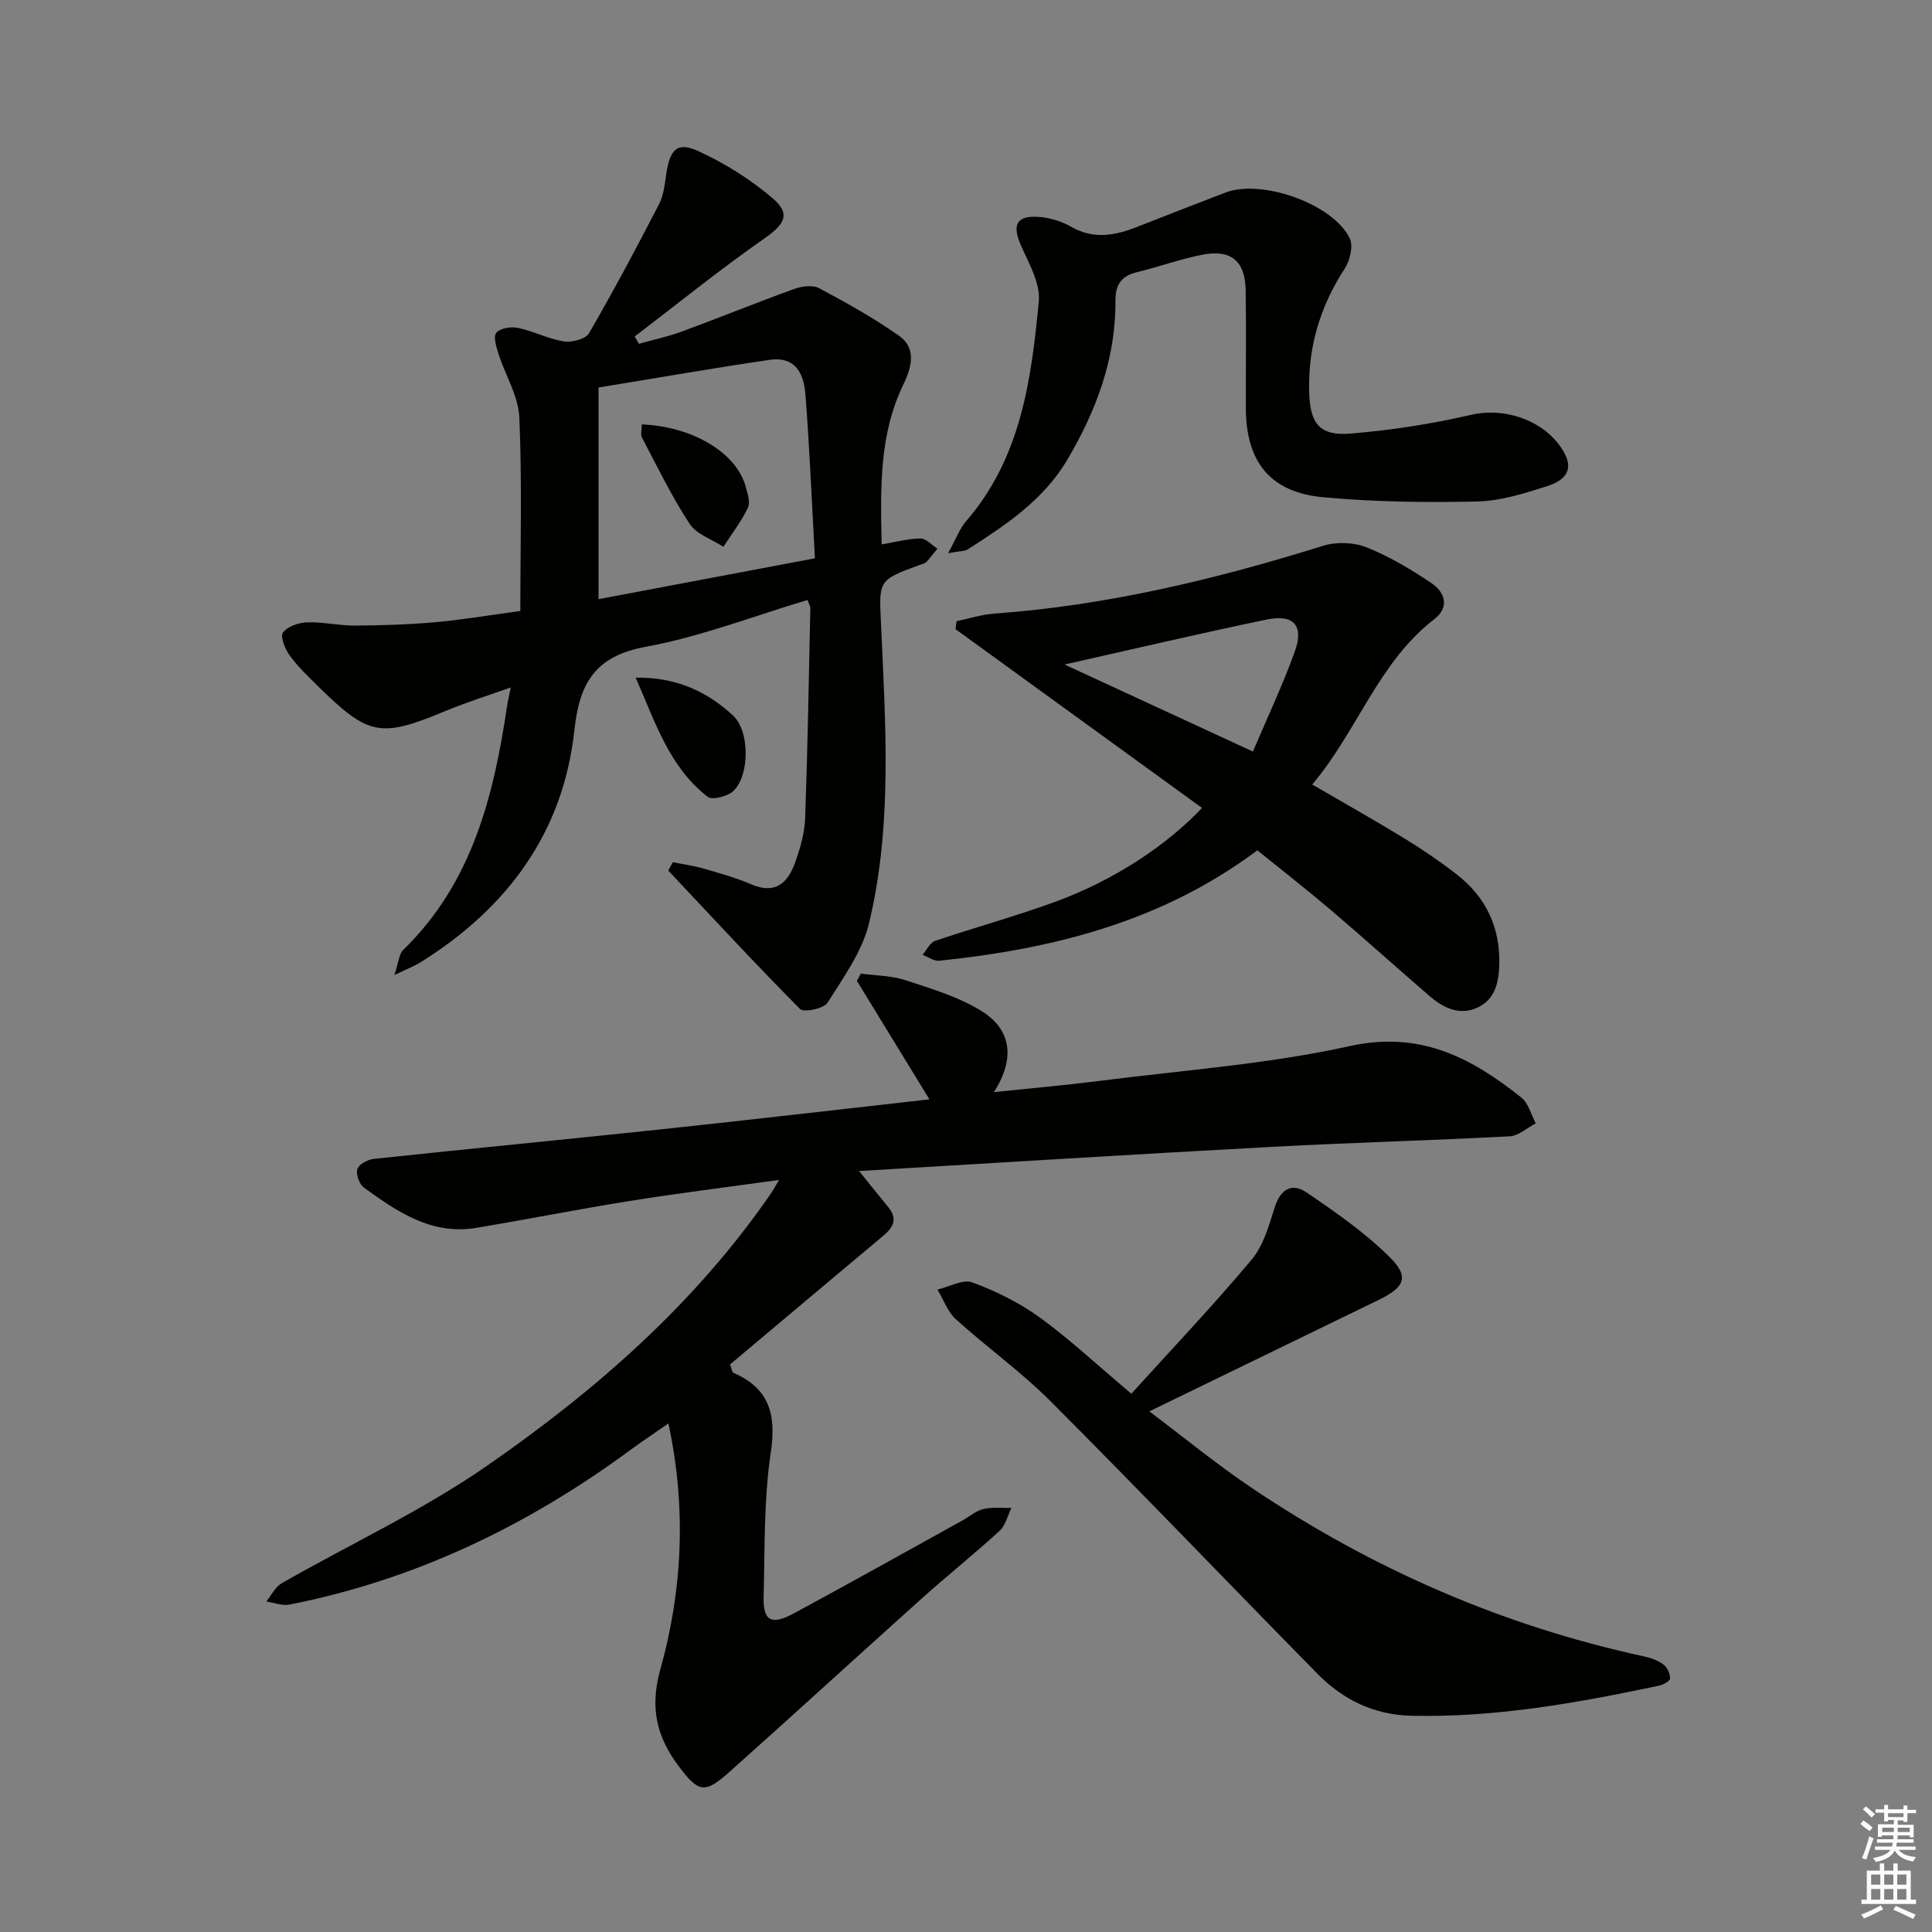 <svg enable-background="new 0 0 400 400" viewBox="0 0 400 400" xmlns="http://www.w3.org/2000/svg"><rect x="0" y="0" width="400" height="400" fill="#808080" stroke="none"/><g fill="#010100"><path d="m177.86 242.45c2.33 2.88 4.16 5.19 6.04 7.46 1.97 2.38 1.11 4.16-.99 5.91-10.69 8.94-21.34 17.92-31.77 26.68.43 1.17.46 1.62.64 1.7 7.51 3.23 8.98 8.61 7.8 16.54-1.46 9.82-1.22 19.9-1.48 29.88-.13 4.97 1.58 5.93 6.2 3.44 11.7-6.31 23.3-12.82 34.94-19.25 1.45-.8 2.8-2.01 4.35-2.38 1.85-.44 3.87-.19 5.81-.24-.79 1.61-1.2 3.62-2.43 4.74-5.28 4.83-10.88 9.31-16.21 14.09-13.25 11.88-26.36 23.91-39.64 35.75-5.23 4.67-6.45 4.44-10.66-1.18-4.49-5.99-5.96-12.01-3.76-19.89 4.58-16.42 5.47-33.31 1.69-50.99-2.79 1.94-5.34 3.63-7.8 5.44-21.29 15.68-44.59 26.92-70.64 32.06-1.51.3-3.21-.4-4.82-.63 1.05-1.29 1.85-3.02 3.2-3.79 14.1-8.07 28.98-14.97 42.29-24.17 22.49-15.56 43.08-33.49 58.83-56.29.46-.67.85-1.38 1.86-3.04-10.83 1.51-20.88 2.75-30.88 4.35-10.64 1.7-21.21 3.81-31.84 5.58-9.23 1.53-16.33-3.32-23.24-8.34-.95-.69-1.69-2.75-1.37-3.82.3-.98 2.12-1.98 3.36-2.12 19.82-2.11 39.67-4.01 59.5-6.12 18.46-1.96 36.89-4.12 55.59-6.21-5.11-8.35-10.06-16.44-15.02-24.53.27-.5.55-1.01.82-1.51 3.1.43 6.35.41 9.28 1.38 5.46 1.81 11.19 3.49 15.96 6.54 5.7 3.64 6.89 9.47 2.31 16.62 8.22-.86 15.06-1.45 21.86-2.32 17.29-2.22 34.81-3.45 51.77-7.2 14.6-3.23 25.21 2.38 35.58 10.66 1.47 1.17 2.01 3.52 2.97 5.33-1.79.93-3.54 2.58-5.38 2.68-16.44.87-32.89 1.3-49.33 2.19-28.16 1.51-56.34 3.28-85.39 5z"/><path d="m107.73 126.5c0-13.55.37-26.84-.21-40.09-.19-4.41-2.89-8.69-4.29-13.08-.46-1.45-1.15-3.63-.48-4.43.8-.96 3.05-1.32 4.48-1.02 3.23.68 6.27 2.29 9.51 2.8 1.66.26 4.51-.47 5.21-1.69 5.08-8.75 9.84-17.7 14.49-26.7.96-1.85 1.19-4.13 1.5-6.25.76-5.14 2.27-6.76 6.67-4.74 5.48 2.52 10.79 5.84 15.37 9.76 3.84 3.29 2.42 5.41-1.71 8.3-9.2 6.42-17.94 13.5-26.86 20.31.29.5.57 1.01.86 1.51 2.96-.83 6-1.47 8.88-2.53 7.78-2.87 15.46-6 23.26-8.82 1.57-.57 3.83-.88 5.16-.17 5.67 3.02 11.33 6.17 16.57 9.86 3.66 2.57 2.61 6.54.94 9.98-5.07 10.43-4.8 21.52-4.54 33.21 2.93-.49 5.48-1.2 8.03-1.22 1.17-.01 2.34 1.36 3.51 2.1-.75.92-1.45 1.89-2.27 2.75-.32.33-.88.44-1.35.61-8.87 3.2-8.45 3.32-8.04 12.52.91 20.6 2.38 41.34-2.48 61.62-1.41 5.88-5.3 11.26-8.61 16.52-.77 1.23-4.91 2.07-5.69 1.29-9.3-9.36-18.25-19.06-27.29-28.67.32-.57.63-1.15.95-1.72 2.1.42 4.23.7 6.28 1.29 3.35.97 6.74 1.9 9.92 3.28 5.05 2.19 7.64-.32 9.14-4.55 1.05-2.95 1.95-6.1 2.06-9.19.52-14.47.76-28.94 1.07-43.41.01-.44-.29-.88-.59-1.71-11.17 3.33-22.08 7.6-33.4 9.67-10.53 1.92-13.79 7.45-14.86 17.28-2.3 21.28-13.95 36.9-31.88 48.08-1.22.76-2.59 1.27-5.38 2.62.89-2.66.94-4.35 1.81-5.19 14.34-13.92 18.78-32 21.56-50.8.12-.8.32-1.59.72-3.55-4.89 1.74-9.19 3.08-13.33 4.8-13.72 5.7-16.05 5.32-26.74-5.22-2.01-1.98-4.09-3.97-5.73-6.24-.95-1.32-1.97-3.88-1.36-4.71.94-1.27 3.23-2.05 4.98-2.11 3.3-.11 6.62.68 9.93.67 5.47-.03 10.96-.2 16.41-.68 5.44-.47 10.85-1.4 17.82-2.34zm60.99-10.91c-.65-11.72-1.1-22.81-1.96-33.86-.43-5.55-2.91-7.89-7.47-7.22-11.61 1.7-23.18 3.73-35.37 5.72v43.82c14.46-2.73 29.05-5.48 44.8-8.46z"/><path d="m271.68 162.42c6.69 3.9 13.04 7.46 19.24 11.26 3.68 2.25 7.27 4.71 10.68 7.36 6.04 4.69 9 10.92 8.81 18.64-.09 3.71-.86 7.17-4.41 8.88-3.76 1.8-7.14.15-10.05-2.36-6.8-5.87-13.48-11.89-20.32-17.71-5.04-4.29-10.27-8.37-15.31-12.44-19.78 14.8-42.29 20.41-65.86 22.86-1.1.11-2.3-.79-3.45-1.22.85-.99 1.52-2.53 2.59-2.89 8.32-2.82 16.82-5.13 25.06-8.16 12.08-4.45 22.82-11.58 30.21-19.36-17.03-12.35-34.04-24.69-51.04-37.02.07-.55.15-1.1.22-1.65 2.59-.54 5.16-1.38 7.77-1.57 23.31-1.68 45.83-7.08 68.07-14.03 2.74-.86 6.36-.75 9.01.3 4.73 1.88 9.22 4.57 13.47 7.42 2.79 1.87 3.81 4.98.6 7.45-11.63 8.97-15.92 23.17-25.29 34.24zm-12.28-6.82c3-7.06 6.18-13.77 8.68-20.72 1.93-5.36-.22-7.77-5.82-6.61-13.53 2.81-26.98 5.97-41.86 9.31 13.47 6.23 25.73 11.89 39 18.02z"/><path d="m234.23 288.56c8.57-9.46 17.02-18.35 24.89-27.74 2.43-2.9 3.6-7.02 4.76-10.76 1.19-3.81 3.54-5.27 6.62-3.18 5.99 4.06 12.02 8.27 17.15 13.32 4.2 4.13 3.24 6.29-2.2 8.93-15.52 7.55-31.05 15.08-47.5 23.08 7.14 5.36 14.01 11.01 21.35 15.94 24.81 16.66 51.76 28.44 81.04 34.78 1.42.31 2.92.84 4.06 1.69.79.58 1.36 1.89 1.38 2.89.01.5-1.4 1.3-2.26 1.48-16.91 3.58-33.87 6.63-51.28 6.24-7.81-.18-14.21-3.33-19.51-8.73-18.45-18.76-36.64-37.78-55.24-56.4-6.08-6.09-13.17-11.15-19.57-16.95-1.72-1.56-2.58-4.08-3.83-6.16 2.44-.56 5.28-2.21 7.24-1.48 4.89 1.81 9.74 4.21 13.96 7.27 6.17 4.48 11.77 9.73 18.94 15.78z"/><path d="m196.29 114.53c1.71-3.09 2.43-5.11 3.73-6.62 11.35-13.09 13.52-29.3 15.05-45.53.35-3.72-2.05-7.84-3.69-11.56-1.91-4.31-.92-6.3 3.87-5.9 2.24.19 4.61.93 6.56 2.05 4.72 2.7 9.21 1.76 13.81-.07 6.01-2.38 12.05-4.7 18.09-7.03 7.47-2.88 22.36 2.36 25.75 9.5.75 1.59.03 4.57-1.05 6.24-5.15 7.92-7.68 16.45-7.35 25.88.22 6.21 2.2 8.8 8.51 8.28 8.38-.69 16.78-1.98 24.97-3.88 7.14-1.66 15.54 1.23 19.24 7.7 2.39 4.18-.44 6.09-3.45 7.05-4.71 1.52-9.65 3.08-14.53 3.19-10.61.24-21.28.09-31.84-.88-10.99-1.01-15.98-7.33-16.02-18.43-.03-8.16.1-16.32-.04-24.47-.1-6.05-3.07-8.49-9.05-7.3-4.54.91-8.94 2.49-13.45 3.6-3.23.8-4.48 2.51-4.46 5.98.07 11.96-3.98 22.74-10 32.91-4.94 8.33-12.71 13.45-20.57 18.5-.61.4-1.52.32-4.08.79z"/><path d="m131.61 140.31c8.15-.17 14.69 2.76 20.15 7.82 3.49 3.23 3.49 12.36.08 15.63-1.17 1.12-4.36 1.95-5.31 1.22-8.05-6.22-10.94-15.7-14.92-24.67z"/><path d="m132.87 87.87c10.63.43 19.65 5.94 21.53 12.92.38 1.42.99 3.23.44 4.35-1.37 2.84-3.34 5.4-5.07 8.07-2.39-1.56-5.58-2.59-7.01-4.78-3.71-5.67-6.68-11.83-9.85-17.84-.32-.61-.04-1.56-.04-2.72z"/></g><path d="m385.2 377.6.6-.7c.6.4 1.3.9 1.9 1.5l-.6.7c-.8-.5-1.4-1-1.9-1.5zm.3 7.1c.6-1.4 1.1-2.9 1.5-4.5.3.1.6.3.9.4-.5 1.4-1 2.9-1.5 4.4zm.2-10.1.6-.6c.7.5 1.3 1.1 1.9 1.6l-.7.7c-.6-.6-1.2-1.2-1.8-1.7zm8.4-.8h.8v.9h1.8v.7h-1.8v1.8h-.8v-.3h-1.2v.9h3.3v2.6h-.8v-.4h-2.5c0 .3 0 .6-.1.8h3.4v.7h-3.5c0 .3-.1.6-.1.8h4v.7h-3.5c.7.9 1.9 1.3 3.6 1.5-.2.2-.4.5-.6.9-1.9-.3-3.2-1.1-3.8-2.3-.5 1.1-1.8 2-3.9 2.4-.2-.3-.4-.5-.6-.8 1.9-.4 3.1-.9 3.6-1.7h-3.2v-.7h3.5c.1-.2.1-.5.2-.8h-3.3v-.7h3.4c0-.2 0-.5 0-.8h-2.4v.3h-.8v-2.6h3.3v-.9h-1.2v.3h-.8v-1.8h-1.8v-.7h1.8v-.9h.8v.9h3.2zm-4.4 5.5h2.4c0-.3 0-.6 0-.9h-2.4zm1.2-3.1h3.2v-.8h-3.2zm4.4 2.2h-2.4v.9h2.5v-.9z" fill="#fbfcfa"/><path d="m389.2 385.8h.9v1.5h1.9v-1.5h.9v1.5h2.7v6h1.1v.9h-11.3v-.9h1.1v-6h2.7zm.2 8.7.5.8c-1.2.6-2.5 1.3-4 1.9-.2-.3-.3-.6-.6-.8 1.6-.6 3-1.3 4.1-1.9zm-2-4.3h1.9v-2.1h-1.9zm0 3.1h1.9v-2.2h-1.9zm2.7-3.1h1.9v-2.1h-1.9zm0 3.1h1.9v-2.2h-1.9zm2.4 1.3c1.4.6 2.7 1.2 4.1 1.8l-.5.9c-1.5-.7-2.8-1.4-4.1-1.9zm2.2-6.5h-1.9v2.1h1.9zm-1.9 5.2h1.9v-2.2h-1.9z" fill="#fbfcfa"/></svg>
